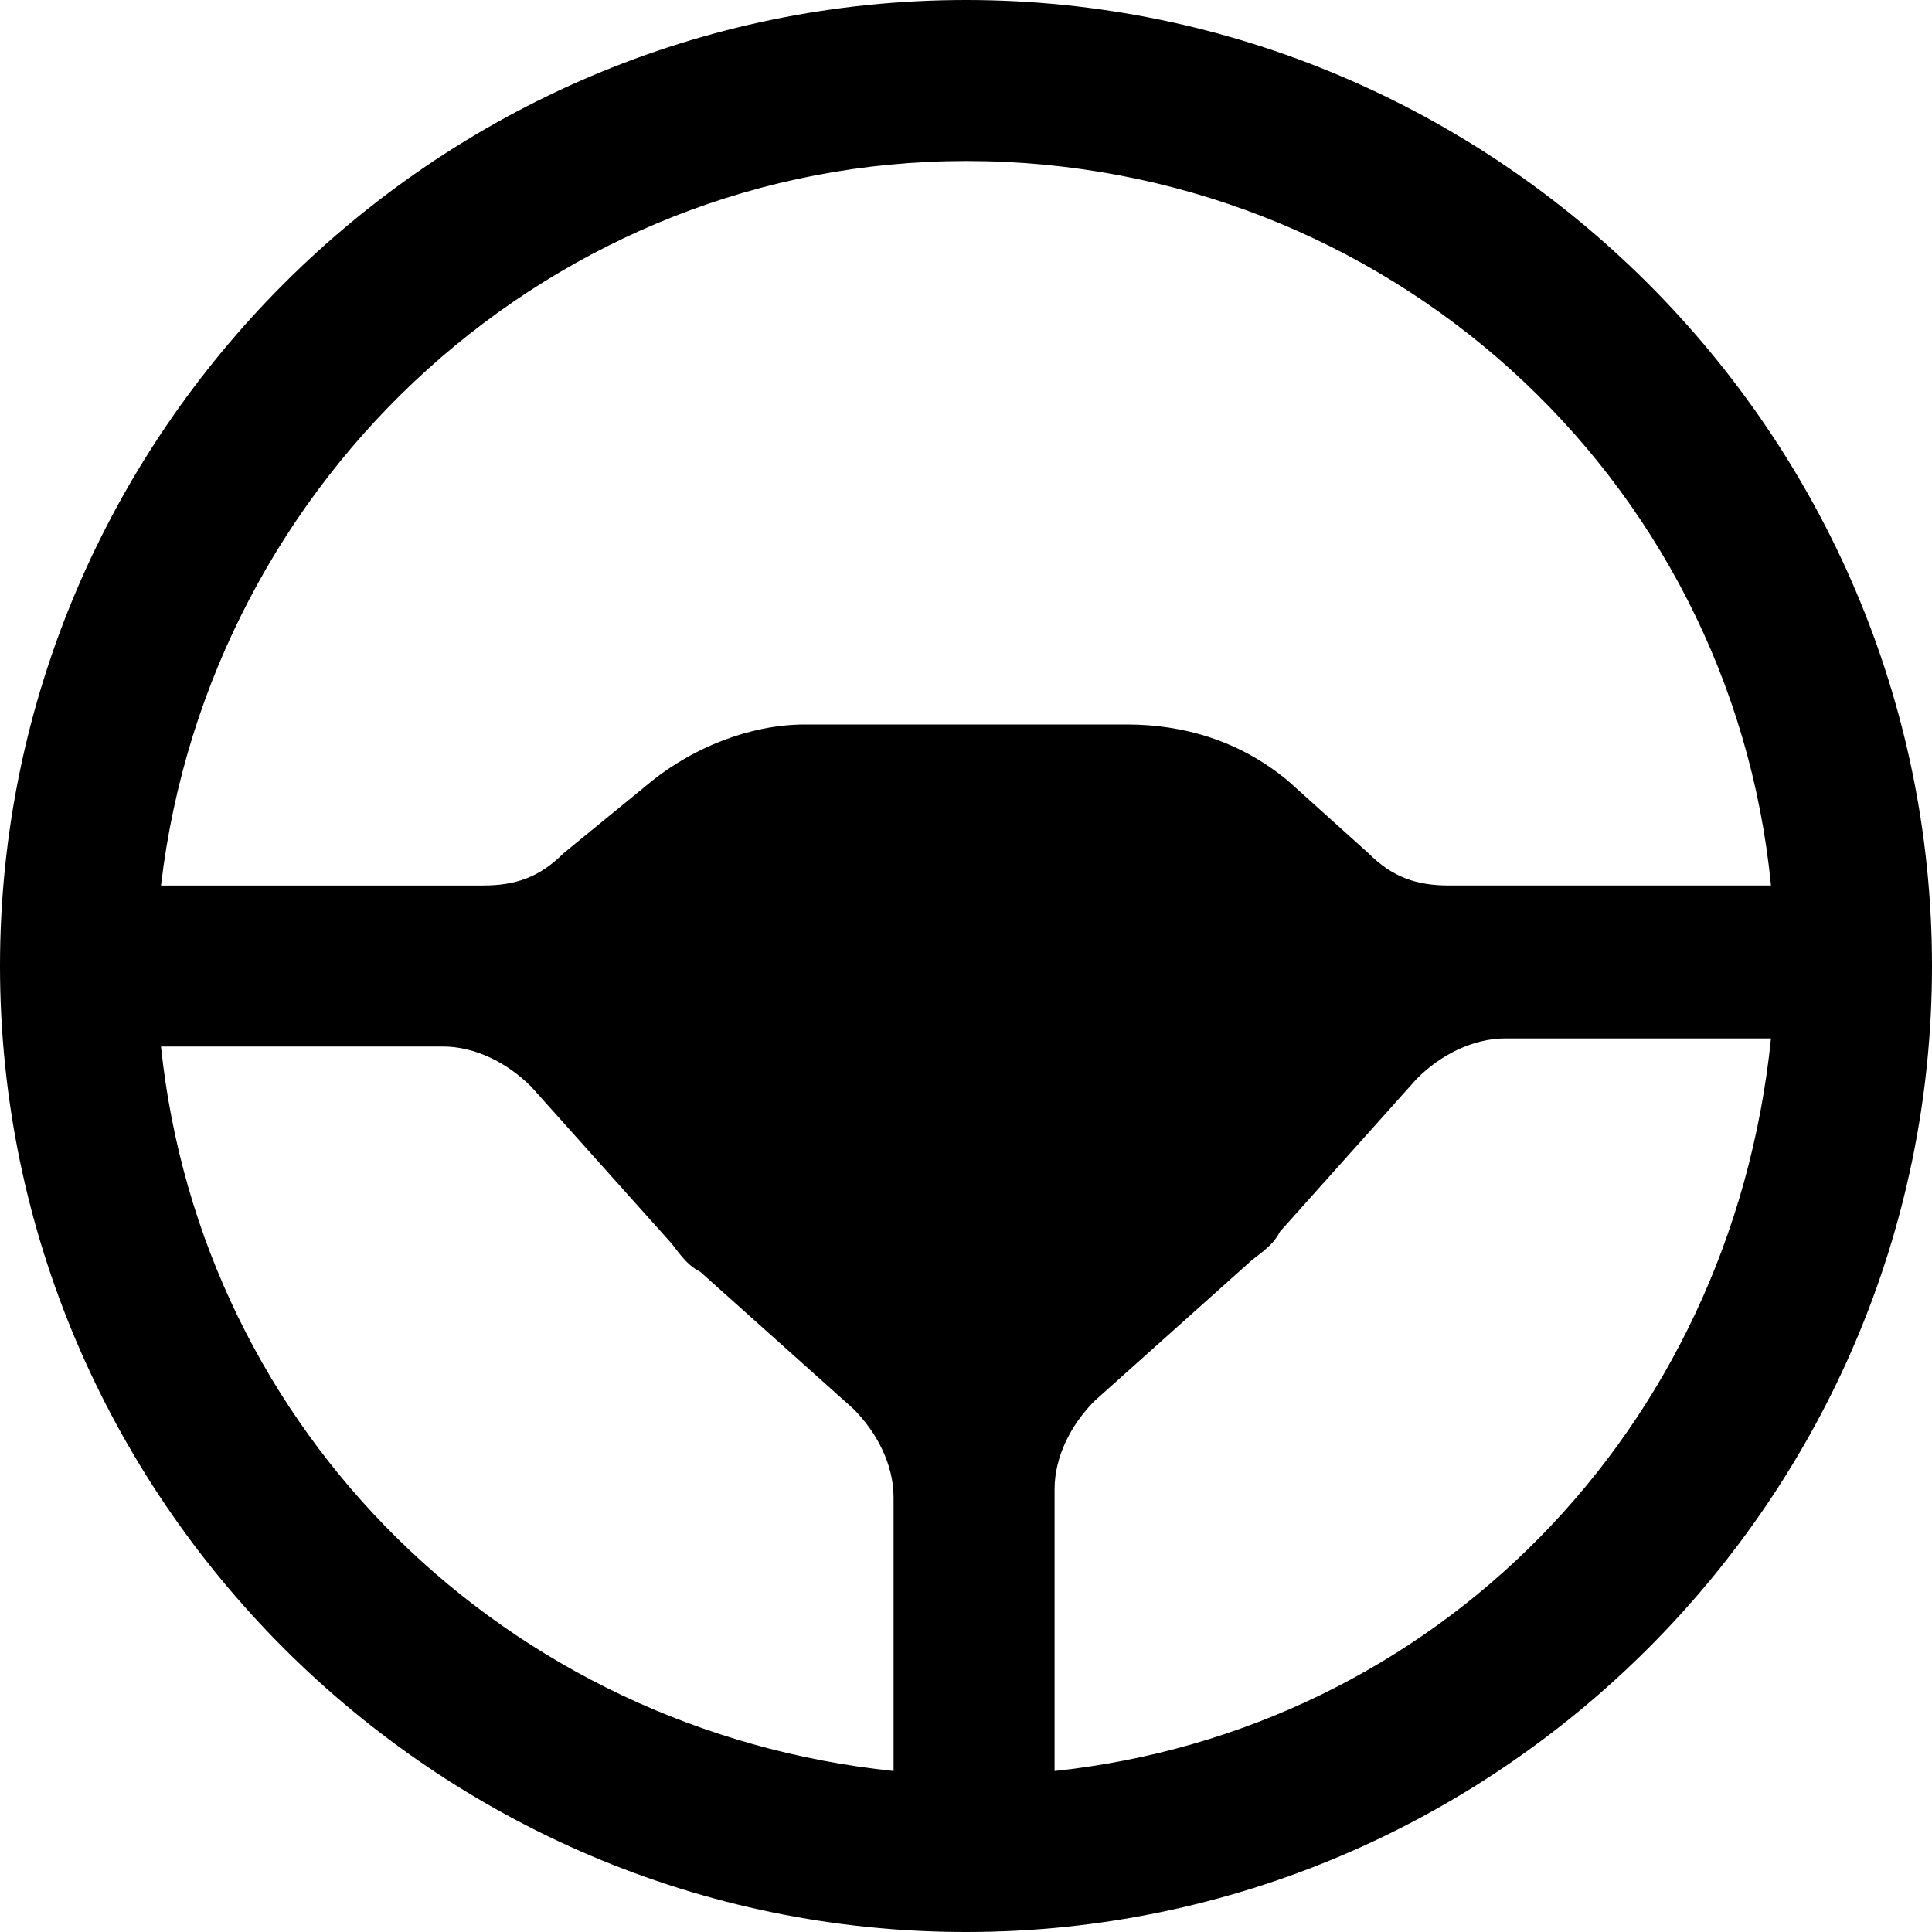 <svg width="45" height="45" xmlns="http://www.w3.org/2000/svg"><path fill-rule="evenodd" clip-rule="evenodd" d="M22.5 0C10.125 0 0 10.125 0 22.5S10.125 45 22.5 45 45 34.875 45 22.5 34.875 0 22.5 0zm0 3.75c9.75 0 17.813 7.313 18.75 16.875h-7.5c-.75 0-1.313-.188-1.875-.75L30 18.187c-1.125-.937-2.438-1.312-3.75-1.312h-7.5c-1.313 0-2.625.563-3.563 1.313l-2.062 1.687c-.563.563-1.125.75-1.875.75h-7.5C4.875 11.062 12.938 3.75 22.5 3.75zM3.75 24.375h6.563c.75 0 1.5.375 2.062.938l3.188 3.562c.187.188.374.563.75.75l3.562 3.188c.563.562.938 1.312.938 2.062v6.375c-9-.938-16.125-7.875-17.063-16.875zM24.563 41.25v-6.563c0-.75.375-1.5.937-2.062l3.563-3.188c.187-.187.562-.375.75-.75L33 25.125c.563-.563 1.313-.938 2.063-.938h6.187c-.938 9.188-7.875 16.125-16.688 17.063z"/><mask id="a" maskUnits="userSpaceOnUse" x="0" y="0" width="45" height="45"><path fill-rule="evenodd" clip-rule="evenodd" d="M22.5 0C10.125 0 0 10.125 0 22.5S10.125 45 22.5 45 45 34.875 45 22.5 34.875 0 22.5 0zm0 3.75c9.75 0 17.813 7.313 18.75 16.875h-7.5c-.75 0-1.313-.188-1.875-.75L30 18.187c-1.125-.937-2.438-1.312-3.75-1.312h-7.5c-1.313 0-2.625.563-3.563 1.313l-2.062 1.687c-.563.563-1.125.75-1.875.75h-7.5C4.875 11.062 12.938 3.75 22.5 3.75zM3.75 24.375h6.563c.75 0 1.5.375 2.062.938l3.188 3.562c.187.188.374.563.75.75l3.562 3.188c.563.562.938 1.312.938 2.062v6.375c-9-.938-16.125-7.875-17.063-16.875zM24.563 41.25v-6.563c0-.75.375-1.5.937-2.062l3.563-3.188c.187-.187.562-.375.75-.75L33 25.125c.563-.563 1.313-.938 2.063-.938h6.187c-.938 9.188-7.875 16.125-16.688 17.063z" fill="#fff"/></mask></svg>